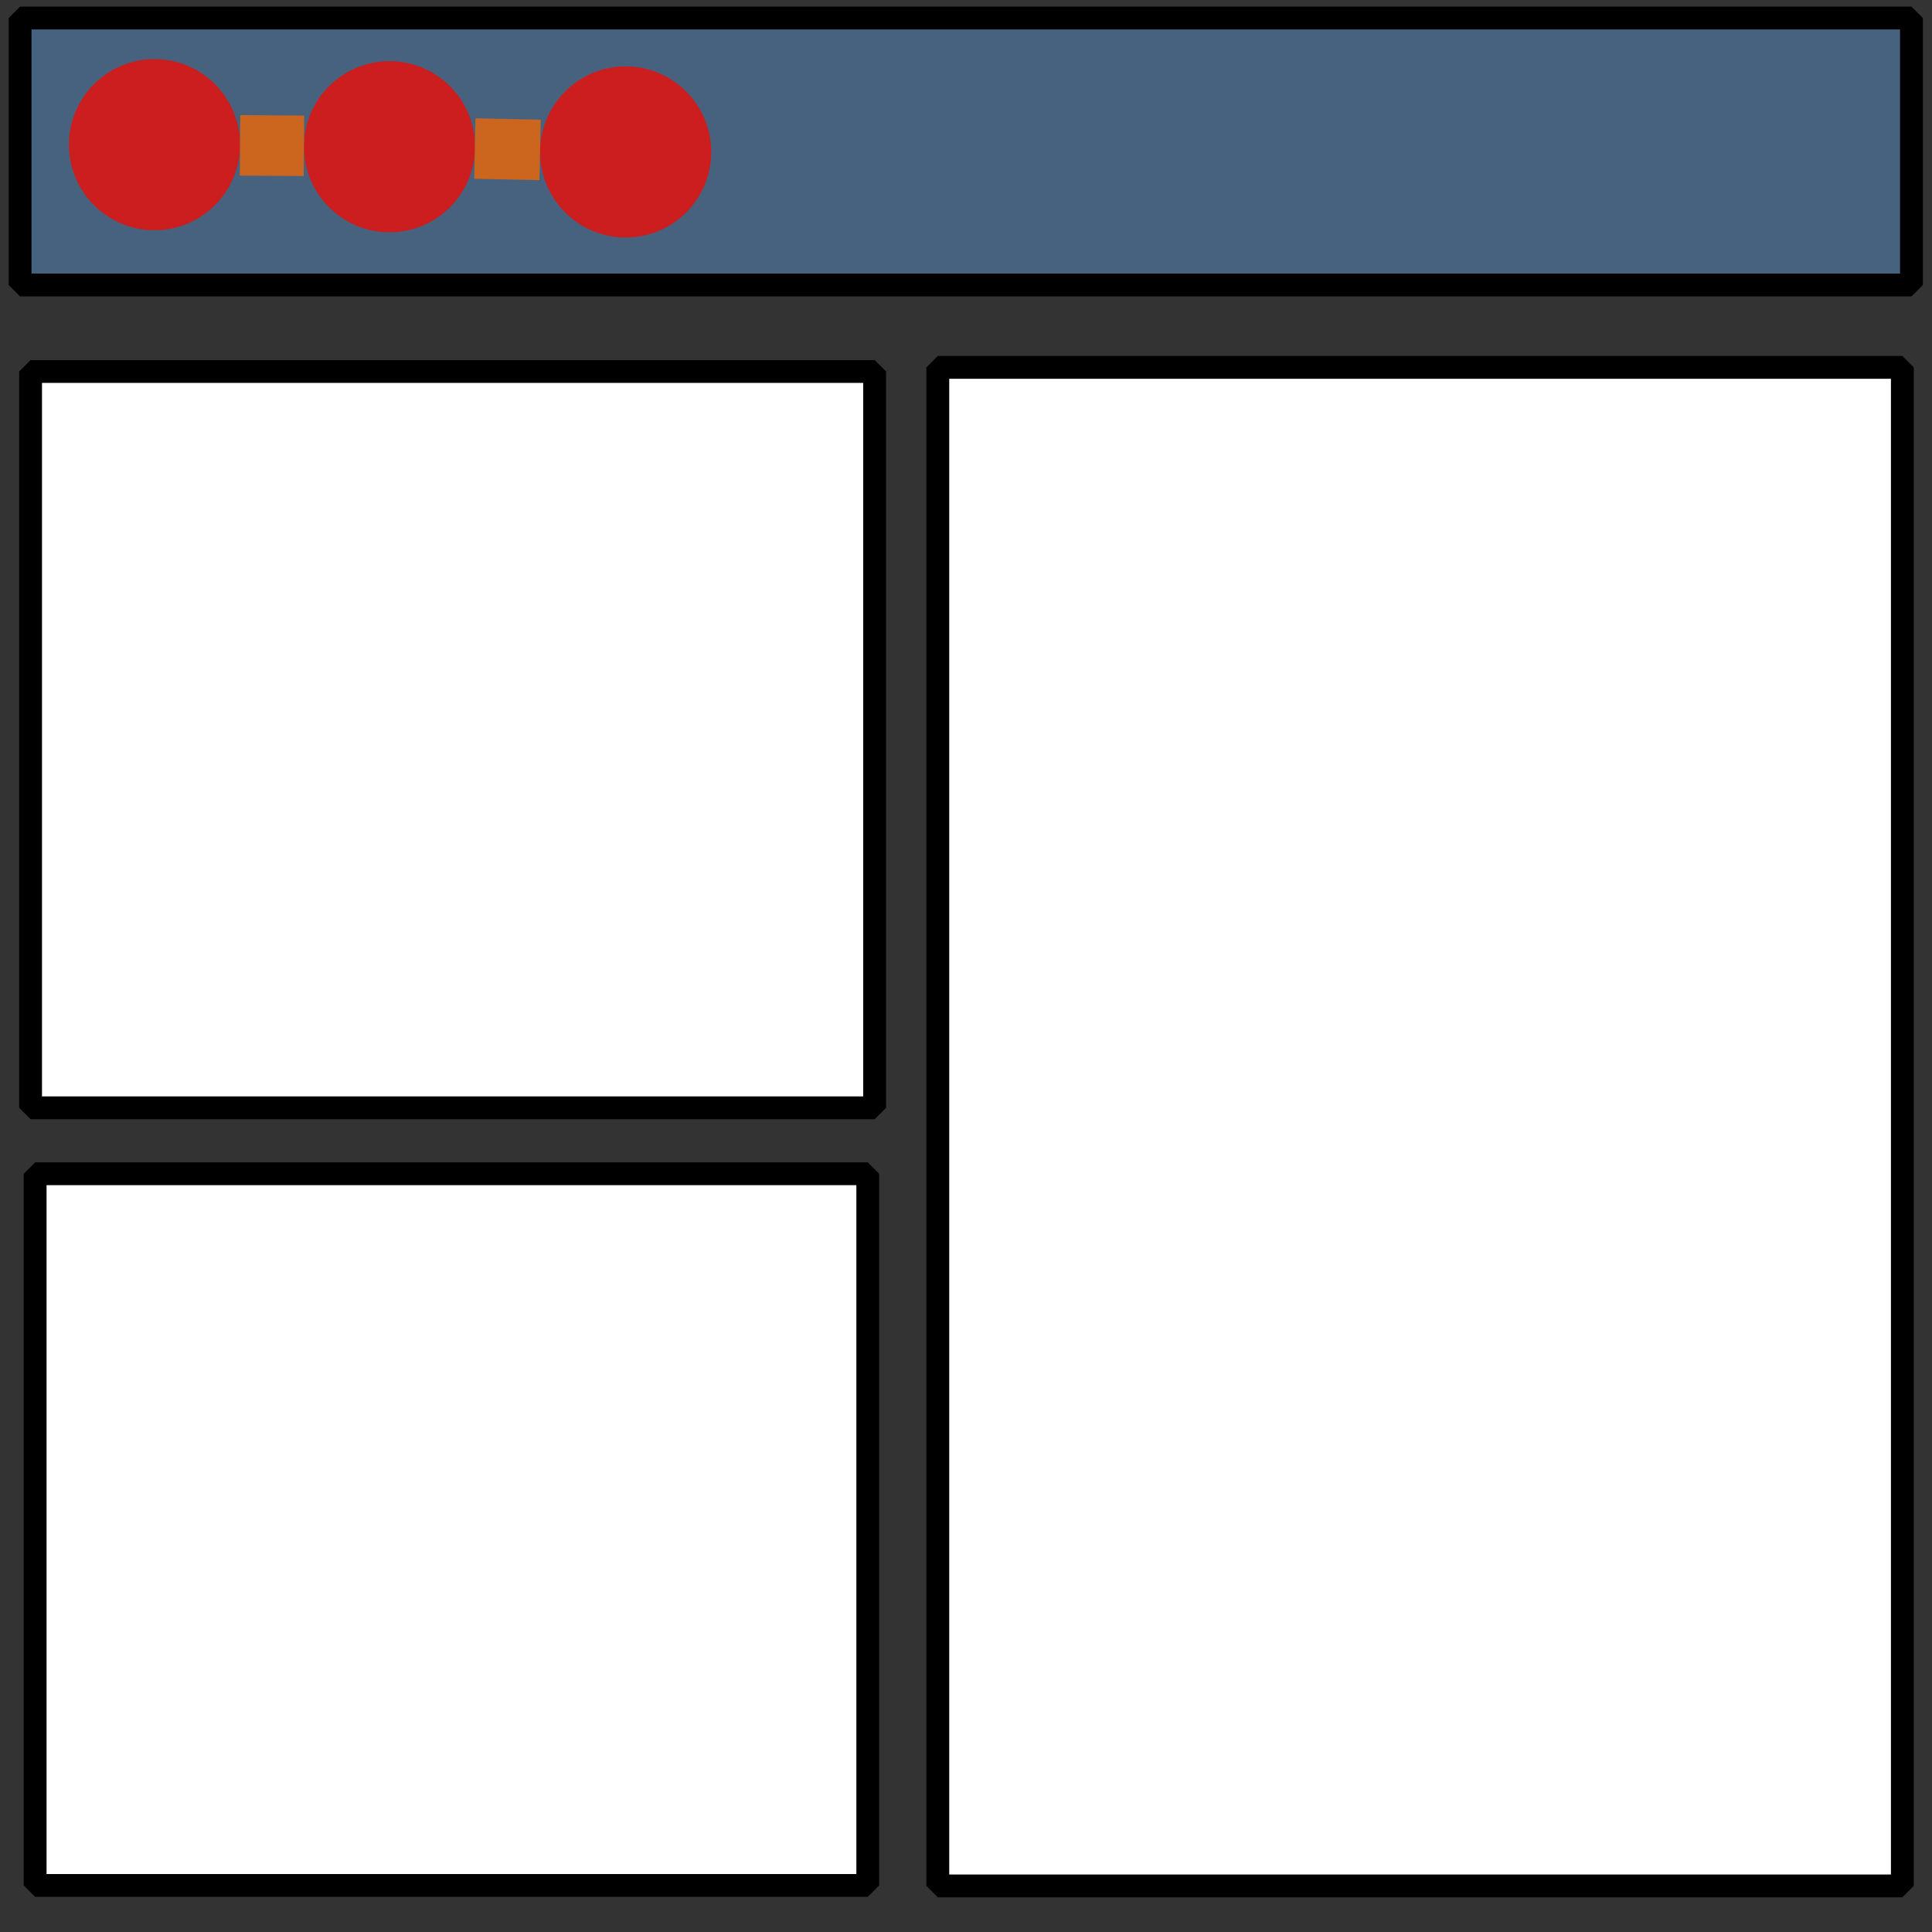 <?xml version="1.0" encoding="UTF-8" standalone="no"?>
<!-- Created with Inkscape (http://www.inkscape.org/) -->

<svg
   width="32"
   height="32"
   viewBox="0 0 8.467 8.467"
   version="1.1"
   id="svg5"
   xmlns="http://www.w3.org/2000/svg"
   xmlns:svg="http://www.w3.org/2000/svg">
  <rect x="0" y="0" width="8.467" height="8.467" fill="#333333" stroke="none"/>
  <defs
     id="defs2" />
  <g
     id="layer1">
    <rect
       style="fill:#ffffff;fill-opacity:1;stroke:#000000;stroke-width:0.1;stroke-linejoin:bevel;stroke-dasharray:none"
       id="rect918"
       width="3.699"
       height="3.227"
       x="0.134"
       y="1.628" />
    <rect
       style="fill:#ffffff;fill-opacity:1;stroke:#000000;stroke-width:0.1;stroke-linejoin:bevel;stroke-dasharray:none"
       id="rect918-3"
       width="3.649"
       height="3.119"
       x="0.154"
       y="5.144" />
    <rect
       style="fill:#ffffff;fill-opacity:1;stroke:#000000;stroke-width:0.1;stroke-linejoin:bevel;stroke-dasharray:none"
       id="rect918-3-6-7"
       width="4.227"
       height="6.655"
       x="4.11"
       y="1.61" />
    <rect
       style="fill:#46627f;fill-opacity:1;stroke:#000000;stroke-width:0.1;stroke-linejoin:bevel;stroke-dasharray:none"
       id="rect918-3-6-7-5"
       width="1.17"
       height="8.289"
       x="0.079"
       y="-8.377"
       transform="rotate(90)" />
    <circle
       style="fill:#cc1e1e;fill-opacity:1;stroke:#000000;stroke-width:0;stroke-linejoin:bevel;stroke-dasharray:none"
       id="path1188"
       cx="0.677"
       cy="0.634"
       r="0.375" />
    <circle
       style="fill:#cc1e1e;fill-opacity:1;stroke:#000000;stroke-width:0;stroke-linejoin:bevel;stroke-dasharray:none"
       id="path1188-3"
       cx="1.707"
       cy="0.643"
       r="0.375" />
    <circle
       style="fill:#cc1e1e;fill-opacity:1;stroke:#000000;stroke-width:0;stroke-linejoin:bevel;stroke-dasharray:none"
       id="path1188-5"
       cx="2.742"
       cy="0.666"
       r="0.375" />
    <path
       style="fill:none;fill-rule:evenodd;stroke:#cc661e;stroke-width:0.265px;stroke-linecap:butt;stroke-linejoin:miter;stroke-opacity:1"
       d="m 1.052,0.637 0.28,0.002"
       id="path1303" />
    <path
       style="fill:none;fill-rule:evenodd;stroke:#cc661e;stroke-width:0.265px;stroke-linecap:butt;stroke-linejoin:miter;stroke-opacity:1"
       d="M 2.081,0.651 2.367,0.657"
       id="path1305" />
  </g>
</svg>
